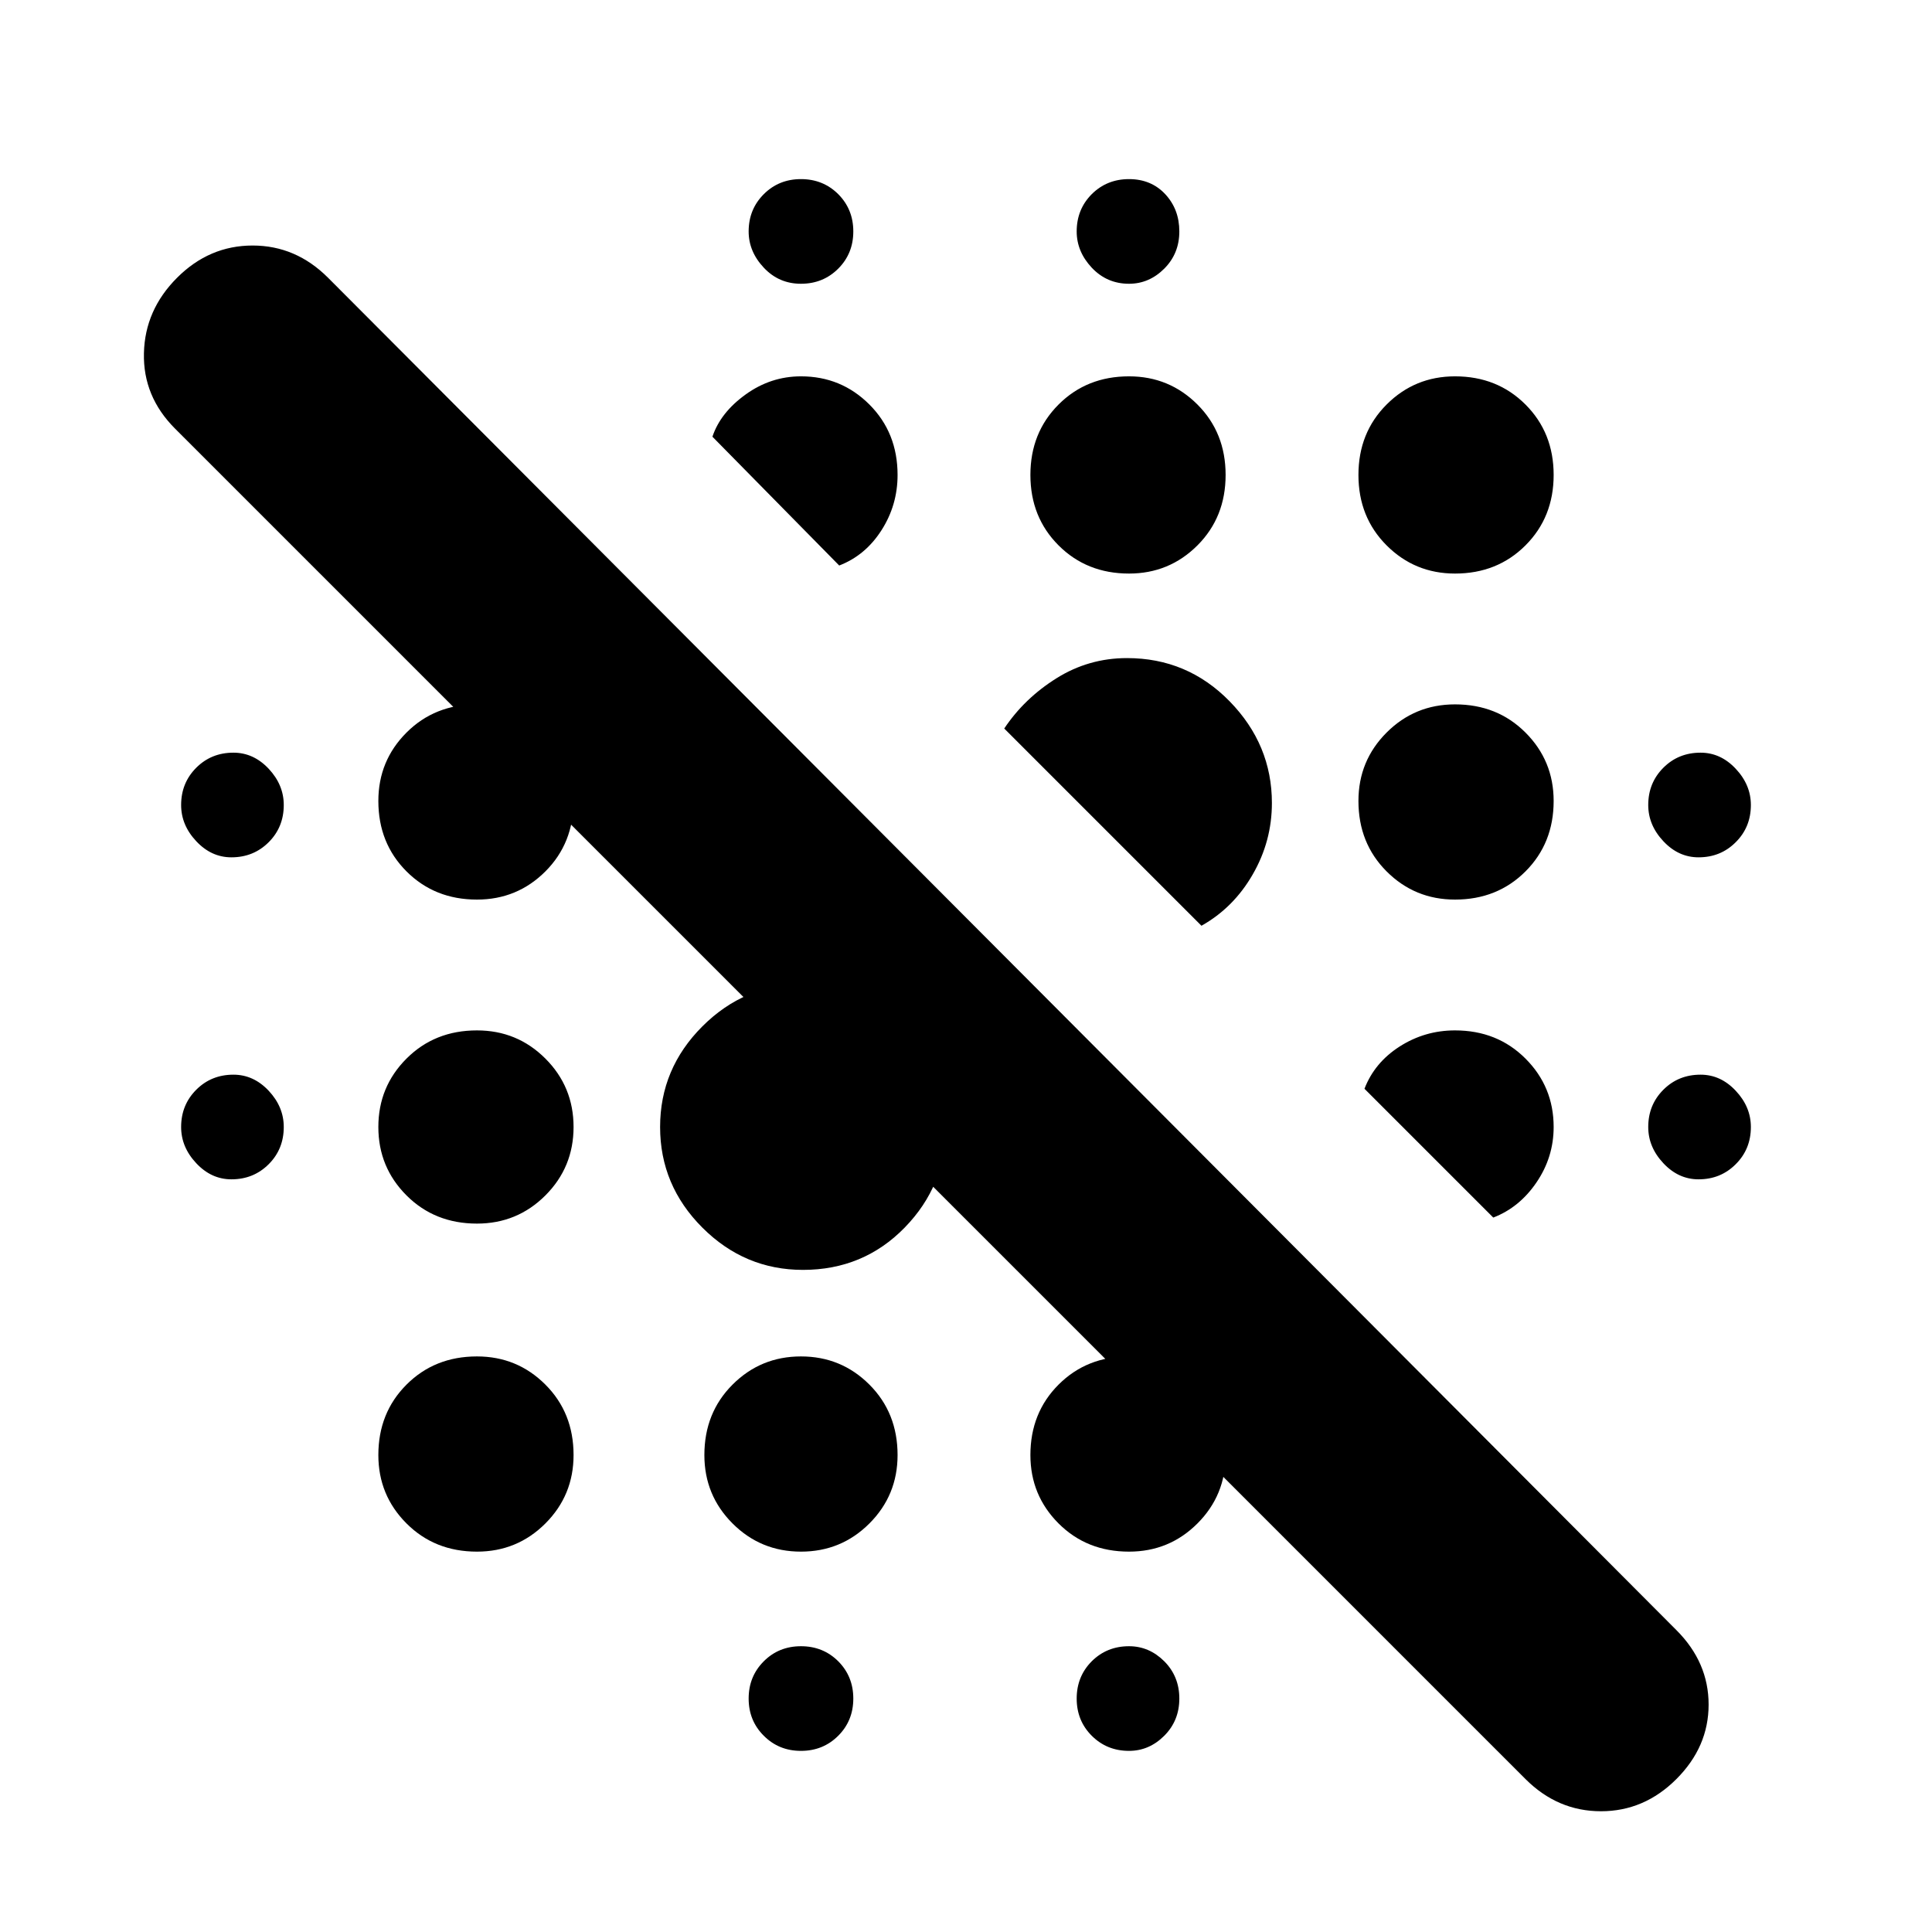 <svg xmlns="http://www.w3.org/2000/svg" height="24" width="24"><path d="M9.95 21.75Q9.675 21.75 9.488 21.562Q9.3 21.375 9.3 21.1Q9.3 20.825 9.488 20.637Q9.675 20.45 9.95 20.45Q10.225 20.45 10.413 20.637Q10.6 20.825 10.6 21.1Q10.6 21.375 10.413 21.562Q10.225 21.75 9.95 21.75ZM14.025 21.75Q13.75 21.75 13.562 21.562Q13.375 21.375 13.375 21.1Q13.375 20.825 13.562 20.637Q13.75 20.45 14.025 20.45Q14.275 20.45 14.463 20.637Q14.65 20.825 14.65 21.1Q14.65 21.375 14.463 21.562Q14.275 21.75 14.025 21.75ZM5.925 19.275Q5.4 19.275 5.05 18.925Q4.7 18.575 4.7 18.075Q4.7 17.55 5.05 17.2Q5.4 16.85 5.925 16.85Q6.425 16.85 6.775 17.2Q7.125 17.55 7.125 18.075Q7.125 18.575 6.775 18.925Q6.425 19.275 5.925 19.275ZM9.95 19.275Q9.45 19.275 9.1 18.925Q8.75 18.575 8.75 18.075Q8.75 17.55 9.1 17.2Q9.45 16.85 9.95 16.85Q10.45 16.85 10.8 17.2Q11.15 17.55 11.15 18.075Q11.15 18.575 10.8 18.925Q10.45 19.275 9.95 19.275ZM5.925 15.2Q5.4 15.2 5.05 14.85Q4.7 14.5 4.7 14Q4.7 13.5 5.05 13.15Q5.4 12.8 5.925 12.8Q6.425 12.8 6.775 13.15Q7.125 13.5 7.125 14Q7.125 14.5 6.775 14.85Q6.425 15.2 5.925 15.2ZM2.875 14.65Q2.625 14.65 2.438 14.45Q2.25 14.25 2.25 14Q2.25 13.725 2.438 13.537Q2.625 13.35 2.9 13.35Q3.15 13.35 3.338 13.55Q3.525 13.75 3.525 14Q3.525 14.275 3.338 14.462Q3.15 14.65 2.875 14.65ZM21.1 14.65Q20.85 14.65 20.663 14.45Q20.475 14.25 20.475 14Q20.475 13.725 20.663 13.537Q20.85 13.35 21.125 13.35Q21.375 13.35 21.562 13.55Q21.75 13.75 21.75 14Q21.75 14.275 21.562 14.462Q21.375 14.65 21.1 14.65ZM18.075 11.175Q17.575 11.175 17.225 10.825Q16.875 10.475 16.875 9.95Q16.875 9.45 17.225 9.1Q17.575 8.75 18.075 8.75Q18.6 8.75 18.95 9.1Q19.3 9.45 19.3 9.95Q19.3 10.475 18.95 10.825Q18.6 11.175 18.075 11.175ZM2.875 10.65Q2.625 10.65 2.438 10.45Q2.25 10.25 2.25 10Q2.25 9.725 2.438 9.537Q2.625 9.35 2.9 9.35Q3.15 9.35 3.338 9.55Q3.525 9.75 3.525 10Q3.525 10.275 3.338 10.462Q3.15 10.65 2.875 10.65ZM21.1 10.65Q20.85 10.65 20.663 10.45Q20.475 10.25 20.475 10Q20.475 9.725 20.663 9.537Q20.85 9.35 21.125 9.35Q21.375 9.35 21.562 9.55Q21.75 9.75 21.75 10Q21.75 10.275 21.562 10.462Q21.375 10.65 21.1 10.65ZM14.025 7.125Q13.5 7.125 13.15 6.775Q12.8 6.425 12.8 5.9Q12.8 5.375 13.15 5.025Q13.5 4.675 14.025 4.675Q14.525 4.675 14.875 5.025Q15.225 5.375 15.225 5.9Q15.225 6.425 14.875 6.775Q14.525 7.125 14.025 7.125ZM18.075 7.125Q17.575 7.125 17.225 6.775Q16.875 6.425 16.875 5.9Q16.875 5.375 17.225 5.025Q17.575 4.675 18.075 4.675Q18.6 4.675 18.95 5.025Q19.3 5.375 19.3 5.9Q19.3 6.425 18.95 6.775Q18.6 7.125 18.075 7.125ZM9.95 3.525Q9.675 3.525 9.488 3.325Q9.3 3.125 9.3 2.875Q9.3 2.6 9.488 2.412Q9.675 2.225 9.95 2.225Q10.225 2.225 10.413 2.412Q10.6 2.6 10.6 2.875Q10.6 3.15 10.413 3.337Q10.225 3.525 9.95 3.525ZM14.025 3.525Q13.75 3.525 13.562 3.325Q13.375 3.125 13.375 2.875Q13.375 2.6 13.562 2.412Q13.75 2.225 14.025 2.225Q14.3 2.225 14.475 2.412Q14.65 2.6 14.65 2.875Q14.65 3.15 14.463 3.337Q14.275 3.525 14.025 3.525ZM18.55 15.125 16.95 13.525Q17.075 13.2 17.387 13Q17.7 12.8 18.075 12.8Q18.6 12.8 18.95 13.15Q19.3 13.5 19.3 14Q19.3 14.375 19.087 14.688Q18.875 15 18.55 15.125ZM14.925 11.5 12.475 9.05Q12.725 8.675 13.125 8.425Q13.525 8.175 14 8.175Q14.75 8.175 15.275 8.712Q15.8 9.25 15.8 9.975Q15.8 10.45 15.562 10.862Q15.325 11.275 14.925 11.5ZM10.425 7.025 8.85 5.425Q8.95 5.125 9.263 4.9Q9.575 4.675 9.95 4.675Q10.45 4.675 10.8 5.025Q11.15 5.375 11.15 5.9Q11.15 6.275 10.95 6.587Q10.75 6.9 10.425 7.025ZM5.925 11.175Q5.4 11.175 5.05 10.825Q4.7 10.475 4.7 9.95Q4.7 9.45 5.05 9.1Q5.4 8.75 5.925 8.75Q6.425 8.75 6.775 9.1Q7.125 9.45 7.125 9.95Q7.125 10.475 6.775 10.825Q6.425 11.175 5.925 11.175ZM9.975 15.775Q9.25 15.775 8.725 15.25Q8.2 14.725 8.2 14Q8.2 13.275 8.725 12.75Q9.25 12.225 9.975 12.225Q10.725 12.225 11.238 12.75Q11.75 13.275 11.75 14Q11.75 14.725 11.238 15.25Q10.725 15.775 9.975 15.775ZM14.025 19.275Q13.5 19.275 13.15 18.925Q12.8 18.575 12.8 18.075Q12.8 17.55 13.15 17.2Q13.5 16.85 14.025 16.85Q14.525 16.85 14.875 17.2Q15.225 17.55 15.225 18.075Q15.225 18.575 14.875 18.925Q14.525 19.275 14.025 19.275ZM18.95 22.1 2.175 5.325Q1.775 4.925 1.788 4.387Q1.8 3.85 2.2 3.45Q2.6 3.05 3.138 3.05Q3.675 3.05 4.075 3.45L20.825 20.25Q21.225 20.65 21.225 21.175Q21.225 21.7 20.825 22.1Q20.425 22.5 19.888 22.5Q19.35 22.5 18.95 22.1Z"/></svg>